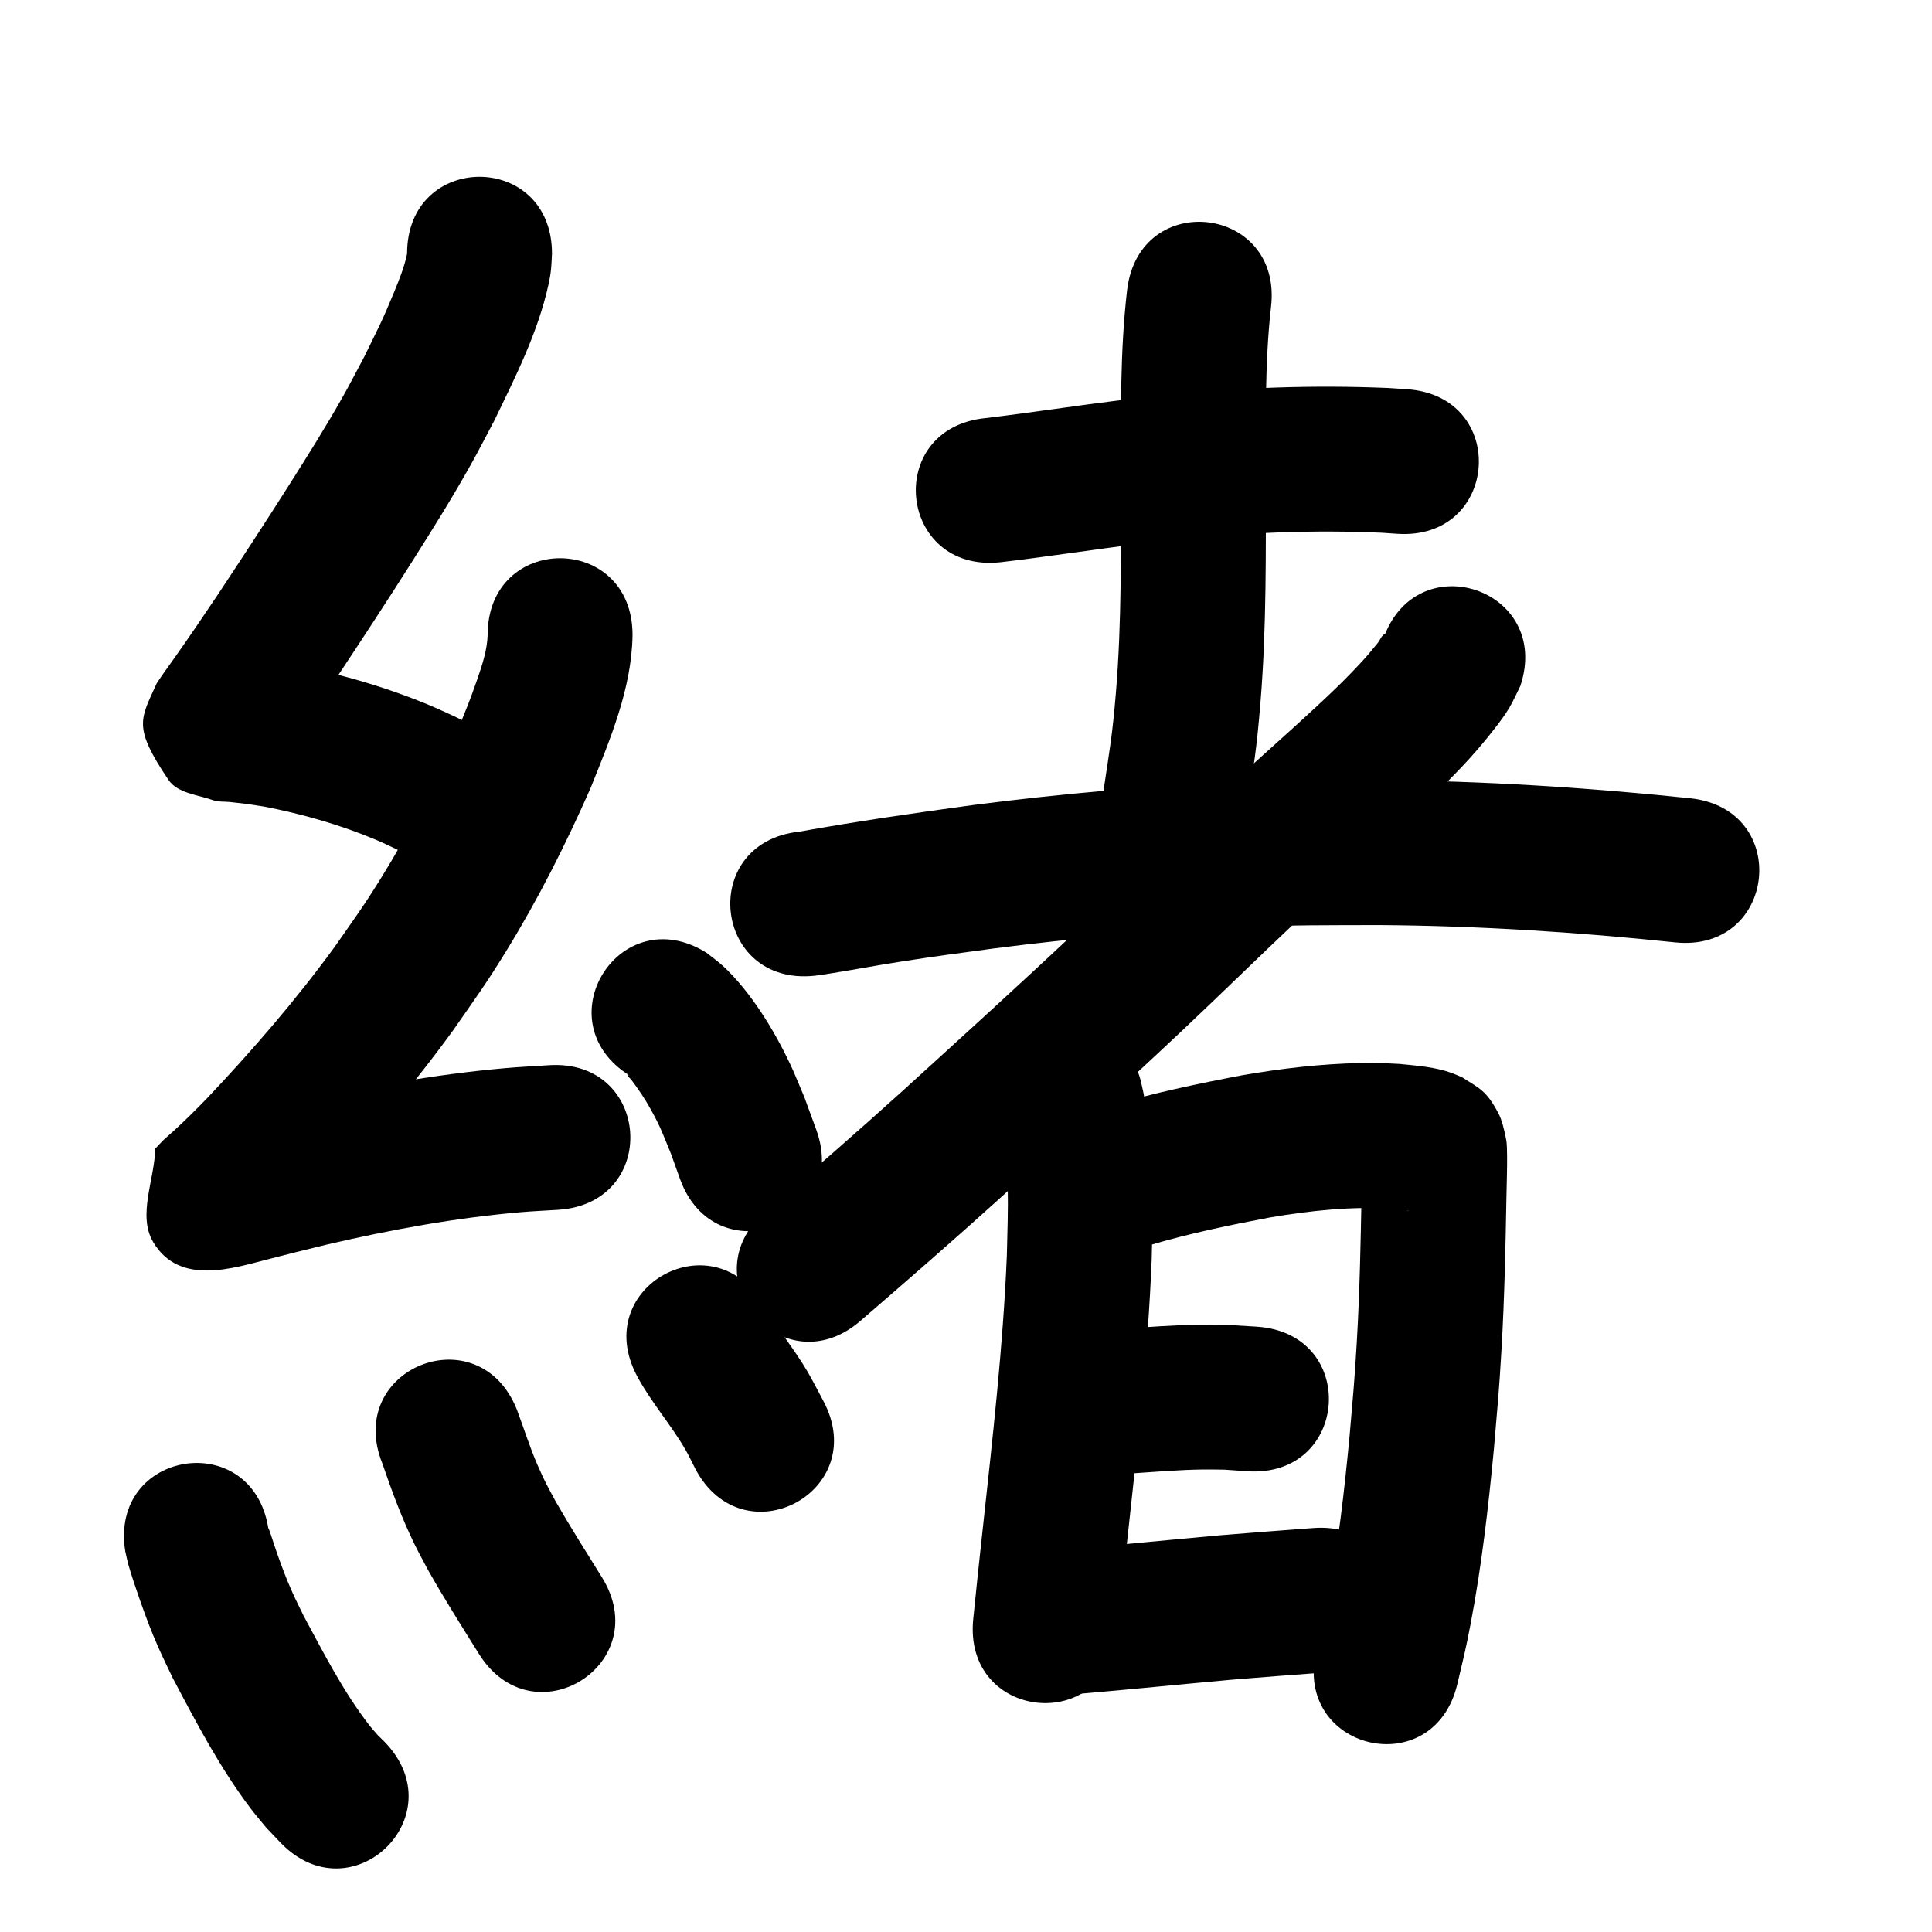<?xml version="1.0" ?>
<svg xmlns="http://www.w3.org/2000/svg" width="1000" height="1000">
<path d="m 210.71,131.285 c -1.373,6.877 -4.144,13.646 -6.791,20.081 -6.286,15.284 -7.793,17.687 -15.479,33.488 -3.721,6.929 -7.296,13.939 -11.164,20.787 -8.661,15.333 -17.882,29.988 -27.3,44.865 -12.232,19.321 -24.767,38.442 -37.39,57.508 -7.183,10.715 -14.426,21.395 -21.866,31.934 -3.218,4.558 -6.508,9.013 -9.573,13.675 -8.339,18.579 -12.662,22.292 6.026,50.005 4.722,7.002 15.098,7.673 23.044,10.533 2.811,1.012 5.942,0.639 8.911,0.968 10.387,1.151 6.088,0.622 17.319,2.306 19.962,3.866 39.739,9.468 58.494,17.394 3.386,1.431 6.681,3.067 10.021,4.6 13.957,7.109 6.652,3.352 21.904,11.291 47.046,24.478 81.663,-42.056 34.617,-66.533 v 0 c -16.991,-8.836 -8.458,-4.474 -25.599,-13.086 -4.638,-2.077 -9.22,-4.284 -13.914,-6.231 -23.936,-9.933 -49.105,-16.988 -74.573,-21.63 -10.104,-1.472 -11.689,-1.838 -21.107,-2.767 -1.046,-0.103 -4.005,-0.795 -3.147,-0.189 5.046,3.57 13.158,3.839 16.039,9.308 15.083,28.629 13.262,28.462 5.038,44.611 2.296,-3.925 5.428,-7.683 8.027,-11.367 7.785,-11.03 15.361,-22.207 22.877,-33.421 12.982,-19.612 25.883,-39.276 38.451,-59.157 10.554,-16.696 20.144,-31.986 29.821,-49.216 4.349,-7.744 8.366,-15.671 12.549,-23.506 10.87,-22.547 22.441,-45.369 27.892,-69.997 1.585,-7.162 1.527,-9.74 1.872,-16.252 0,-53.033 -75,-53.033 -75,0 z"/>
<path d="m 252.404,328.709 c -0.269,7.769 -2.765,15.334 -5.275,22.617 -4.187,12.149 -6.063,16.282 -11.087,28.725 -11.346,25.347 -23.856,50.239 -38.472,73.876 -9.425,15.242 -14.13,21.547 -24.357,36.189 -20.187,27.641 -42.589,53.569 -66.108,78.405 -5.499,5.676 -11.105,11.258 -16.934,16.597 -0.532,0.487 -4.87,4.277 -5.505,4.906 -1.478,1.464 -2.875,3.007 -4.312,4.51 -0.351,16.128 -9.293,34.516 -1.053,48.385 13.618,22.922 41.673,13.36 59.821,8.782 26.608,-6.711 1.295,-0.457 30.357,-7.576 32.952,-7.672 66.349,-13.796 100.088,-16.694 6.448,-0.554 12.917,-0.824 19.376,-1.236 52.919,-3.469 48.014,-78.308 -4.906,-74.839 v 0 c -7.515,0.504 -15.041,0.853 -22.544,1.512 -37.032,3.252 -73.694,9.968 -109.865,18.413 -26.014,6.377 -7.594,1.807 -30.693,7.659 -3.223,0.817 -6.453,1.605 -9.675,2.43 -1.21,0.31 -4.703,0.352 -3.619,0.973 45.008,25.777 31.752,-2.671 28.954,61.81 -0.593,0.547 -2.401,2.154 -1.78,1.64 9.535,-7.894 17.998,-17.046 26.777,-25.733 26.049,-27.568 50.875,-56.332 73.153,-87.062 11.716,-16.846 16.68,-23.484 27.51,-41.113 16.488,-26.838 30.671,-55.054 43.373,-83.857 10.18,-25.415 21.325,-51.494 21.774,-79.317 0,-53.033 -75,-53.033 -75,0 z"/>
<path d="m 326.005,556.788 c -0.435,-0.155 -1.479,-0.894 -1.304,-0.466 0.458,1.125 1.549,1.873 2.274,2.847 3.617,4.863 6.565,9.144 9.578,14.538 5.505,9.856 6.306,12.744 10.726,23.452 1.57,4.377 3.14,8.755 4.71,13.132 18.089,49.853 88.591,24.271 70.502,-25.582 v 0 c -2.05,-5.598 -4.099,-11.197 -6.149,-16.795 -2.603,-6.041 -4.968,-12.19 -7.809,-18.123 -8.177,-17.075 -20.17,-36.673 -34.193,-49.692 -2.711,-2.517 -5.767,-4.635 -8.65,-6.952 -45,-28.062 -84.686,35.578 -39.686,63.64 z"/>
<path d="m 64.821,802.851 c 0.557,2.389 1.022,4.801 1.671,7.167 1.193,4.347 4.22,13.287 5.649,17.347 3.309,9.407 5.839,16.328 9.955,25.64 2.324,5.257 4.9,10.399 7.35,15.599 12.25,23.205 24.546,46.7 40.46,67.678 2.512,3.312 5.253,6.445 7.879,9.667 2.486,2.623 4.973,5.247 7.459,7.87 36.874,38.116 90.778,-14.032 53.904,-52.148 v 0 c -1.203,-1.19 -2.405,-2.38 -3.608,-3.569 -1.513,-1.773 -3.114,-3.475 -4.538,-5.32 -13.402,-17.375 -23.422,-37.114 -33.803,-56.342 -1.924,-4.014 -3.949,-7.981 -5.772,-12.041 -3.548,-7.902 -5.434,-13.138 -8.282,-21.191 -1.396,-3.948 -2.573,-7.973 -4.023,-11.902 -0.033,-0.089 -0.147,-0.118 -0.221,-0.177 -8.289,-52.381 -82.367,-40.658 -74.078,11.723 z"/>
<path d="m 197.895,757.458 c 4.876,14.212 10.05,28.317 16.671,41.83 2.158,4.404 4.543,8.692 6.815,13.038 8.348,14.831 17.462,29.214 26.463,43.653 28.056,45.004 91.701,5.326 63.645,-39.677 v 0 c -8.049,-12.91 -16.183,-25.778 -23.771,-38.966 -4.62,-8.65 -5.482,-9.849 -9.378,-18.771 -4.139,-9.478 -7.195,-19.347 -10.83,-29.015 -19.734,-49.225 -89.348,-21.317 -69.614,27.908 z"/>
<path d="m 329.771,712.303 c 7.199,13.486 17.501,24.998 25.118,38.226 1.836,3.189 3.371,6.542 5.056,9.814 24.849,46.851 91.106,11.71 66.258,-35.142 v 0 c -2.742,-5.077 -5.309,-10.252 -8.226,-15.23 -6.707,-11.445 -15.199,-21.699 -22.062,-33.024 -25,-46.77 -91.144,-11.415 -66.143,35.356 z"/>
<path d="m 517.614,291.035 c 24.094,-2.805 48.063,-6.58 72.137,-9.544 7.13,-0.878 14.274,-1.637 21.412,-2.455 34.596,-3.414 69.411,-4.842 104.147,-3.281 2.626,0.178 5.251,0.357 7.877,0.535 52.916,3.527 57.903,-71.307 4.988,-74.834 v 0 c -3.199,-0.21 -6.398,-0.42 -9.597,-0.63 -38.687,-1.643 -77.452,-0.221 -115.976,3.7 -7.555,0.87 -15.118,1.68 -22.666,2.61 -23.347,2.878 -46.596,6.51 -69.956,9.288 -52.757,5.399 -45.122,80.009 7.635,74.61 z"/>
<path d="m 583.392,150.102 c -3.734,32.004 -3.209,64.319 -3.165,96.482 -0.128,37.405 0.463,74.896 -2.655,112.213 -1.859,22.24 -3.148,28.648 -6.349,50.112 -7.751,52.464 66.444,63.425 74.195,10.961 v 0 c 3.595,-24.536 4.94,-31.142 7.018,-56.555 3.177,-38.861 2.702,-77.891 2.791,-116.842 -0.046,-29.133 -0.636,-58.416 2.628,-87.417 6.333,-52.654 -68.131,-61.609 -74.463,-8.956 z"/>
<path d="m 421.69,505.039 c 1.87,-0.258 3.745,-0.483 5.61,-0.775 13.01,-2.033 25.944,-4.509 38.958,-6.526 19.744,-3.06 27.29,-3.98 47.803,-6.77 42.666,-5.472 85.546,-9.35 128.533,-11.053 31.114,-1.233 40.035,-0.984 71.163,-1.093 51.184,0.342 102.285,3.613 153.175,8.942 52.746,5.514 60.544,-69.079 7.798,-74.593 v 0 c -53.577,-5.592 -107.375,-9.029 -161.26,-9.348 -32.726,0.134 -42.094,-0.123 -74.827,1.197 -45.049,1.816 -89.986,5.886 -134.698,11.634 -30.108,4.102 -60.177,8.433 -90.09,13.796 -52.743,5.539 -44.909,80.129 7.834,74.59 z"/>
<path d="m 715.771,331.311 c 0.293,-1.047 1.827,-3.674 0.879,-3.142 -1.694,0.949 -2.303,3.128 -3.534,4.63 -2.55,3.11 -5.08,6.244 -7.805,9.201 -4.237,4.598 -8.591,9.091 -13.07,13.454 -12.109,11.798 -30.82,28.449 -42.855,39.324 -9.475,8.756 -19.027,17.429 -28.424,26.268 -20.489,19.271 -40.549,38.996 -61.03,58.276 -30.655,28.857 -61.809,57.184 -92.953,85.509 -23.259,21.011 -46.886,41.605 -70.624,62.071 -40.164,34.632 8.814,91.432 48.977,56.8 v 0 c 24.236,-20.901 48.363,-41.928 72.11,-63.386 31.582,-28.724 63.167,-57.456 94.253,-86.719 20.196,-19.012 39.972,-38.466 60.173,-57.472 9.195,-8.651 18.542,-17.139 27.813,-25.709 13.734,-12.42 33.185,-29.696 46.614,-42.968 10.479,-10.356 18.757,-19.269 27.611,-30.721 2.566,-3.319 5.088,-6.694 7.248,-10.291 2.185,-3.639 3.836,-7.574 5.754,-11.36 16.804,-50.3 -54.331,-74.065 -71.135,-23.765 z"/>
<path d="m 518.05,578.951 c 4.772,23.253 3.673,47.312 3.094,70.888 -1.975,47.385 -7.385,94.532 -12.5,141.655 -1.724,15.481 -3.322,30.975 -4.896,46.472 -5.357,52.762 69.259,60.338 74.616,7.576 v 0 c 1.556,-15.324 3.137,-30.646 4.842,-45.955 5.343,-49.228 10.961,-98.485 12.917,-147.994 0.689,-30.816 1.633,-62.23 -5.727,-92.416 -13.983,-51.156 -86.329,-31.382 -72.346,19.775 z"/>
<path d="m 595.384,644.414 c 20.326,-6.001 41.098,-10.327 61.908,-14.255 20.912,-3.569 42.13,-5.794 63.347,-4.568 3.407,0.382 3.697,0.36 6.739,0.872 3.296,0.555 1.652,0.5 0.198,0.022 -0.995,-0.327 -1.959,-0.741 -2.939,-1.111 -7.999,-4.85 -9.503,-4.83 -15.628,-14.586 -1.805,-2.875 -2.345,-6.372 -3.571,-9.537 -0.083,-0.214 -0.332,-0.82 -0.349,-0.591 -0.163,2.076 -0.053,4.164 -0.095,6.246 -0.072,3.581 -0.163,7.163 -0.245,10.744 -0.468,25.578 -0.97,51.158 -2.459,76.702 -1.232,21.143 -1.96,27.959 -3.768,49.135 -2.709,28.235 -5.887,56.469 -11.258,84.34 -2.17,11.26 -3.368,15.819 -5.92,26.512 -12.257,51.597 60.712,68.931 72.969,17.334 v 0 c 2.983,-12.612 4.272,-17.514 6.81,-30.817 5.739,-30.081 9.233,-60.534 12.127,-91.003 1.914,-22.53 2.65,-29.38 3.953,-51.907 1.514,-26.177 2.05,-52.39 2.526,-78.602 0.063,-2.811 0.435,-16.983 0.333,-20.691 -0.087,-3.128 0.057,-6.306 -0.584,-9.368 -0.979,-4.679 -1.95,-9.505 -4.243,-13.699 -6.167,-11.279 -9.228,-12.04 -18.327,-17.914 -1.757,-0.741 -3.48,-1.567 -5.271,-2.222 -8.674,-3.173 -18.057,-3.838 -27.156,-4.76 -8.911,-0.42 -11.198,-0.665 -20.576,-0.466 -20.319,0.431 -40.558,2.81 -60.573,6.247 -23.349,4.439 -46.652,9.323 -69.453,16.094 -50.806,15.208 -29.299,87.058 21.507,71.85 z"/>
<path d="m 585.291,762.668 c 12.583,-0.846 25.177,-1.921 37.794,-2.069 3.591,-0.042 7.183,0.062 10.774,0.093 3.92,0.278 7.841,0.555 11.761,0.833 52.921,3.451 57.801,-71.39 4.881,-74.841 v 0 c -5.399,-0.33 -10.798,-0.66 -16.197,-0.99 -4.584,-0.017 -9.169,-0.117 -13.752,-0.052 -13.237,0.187 -26.454,1.25 -39.654,2.155 -52.942,3.107 -48.548,77.978 4.394,74.871 z"/>
<path d="m 546.107,877.74 c 30.65,-2.425 61.234,-5.604 91.854,-8.364 31.337,-2.496 15.562,-1.272 47.328,-3.67 52.883,-3.992 47.238,-78.779 -5.645,-74.787 v 0 c -32.342,2.442 -16.202,1.188 -48.421,3.76 -29.622,2.673 -59.212,5.692 -88.853,8.154 -52.967,2.642 -49.23,77.549 3.737,74.907 z"/>
</svg>
